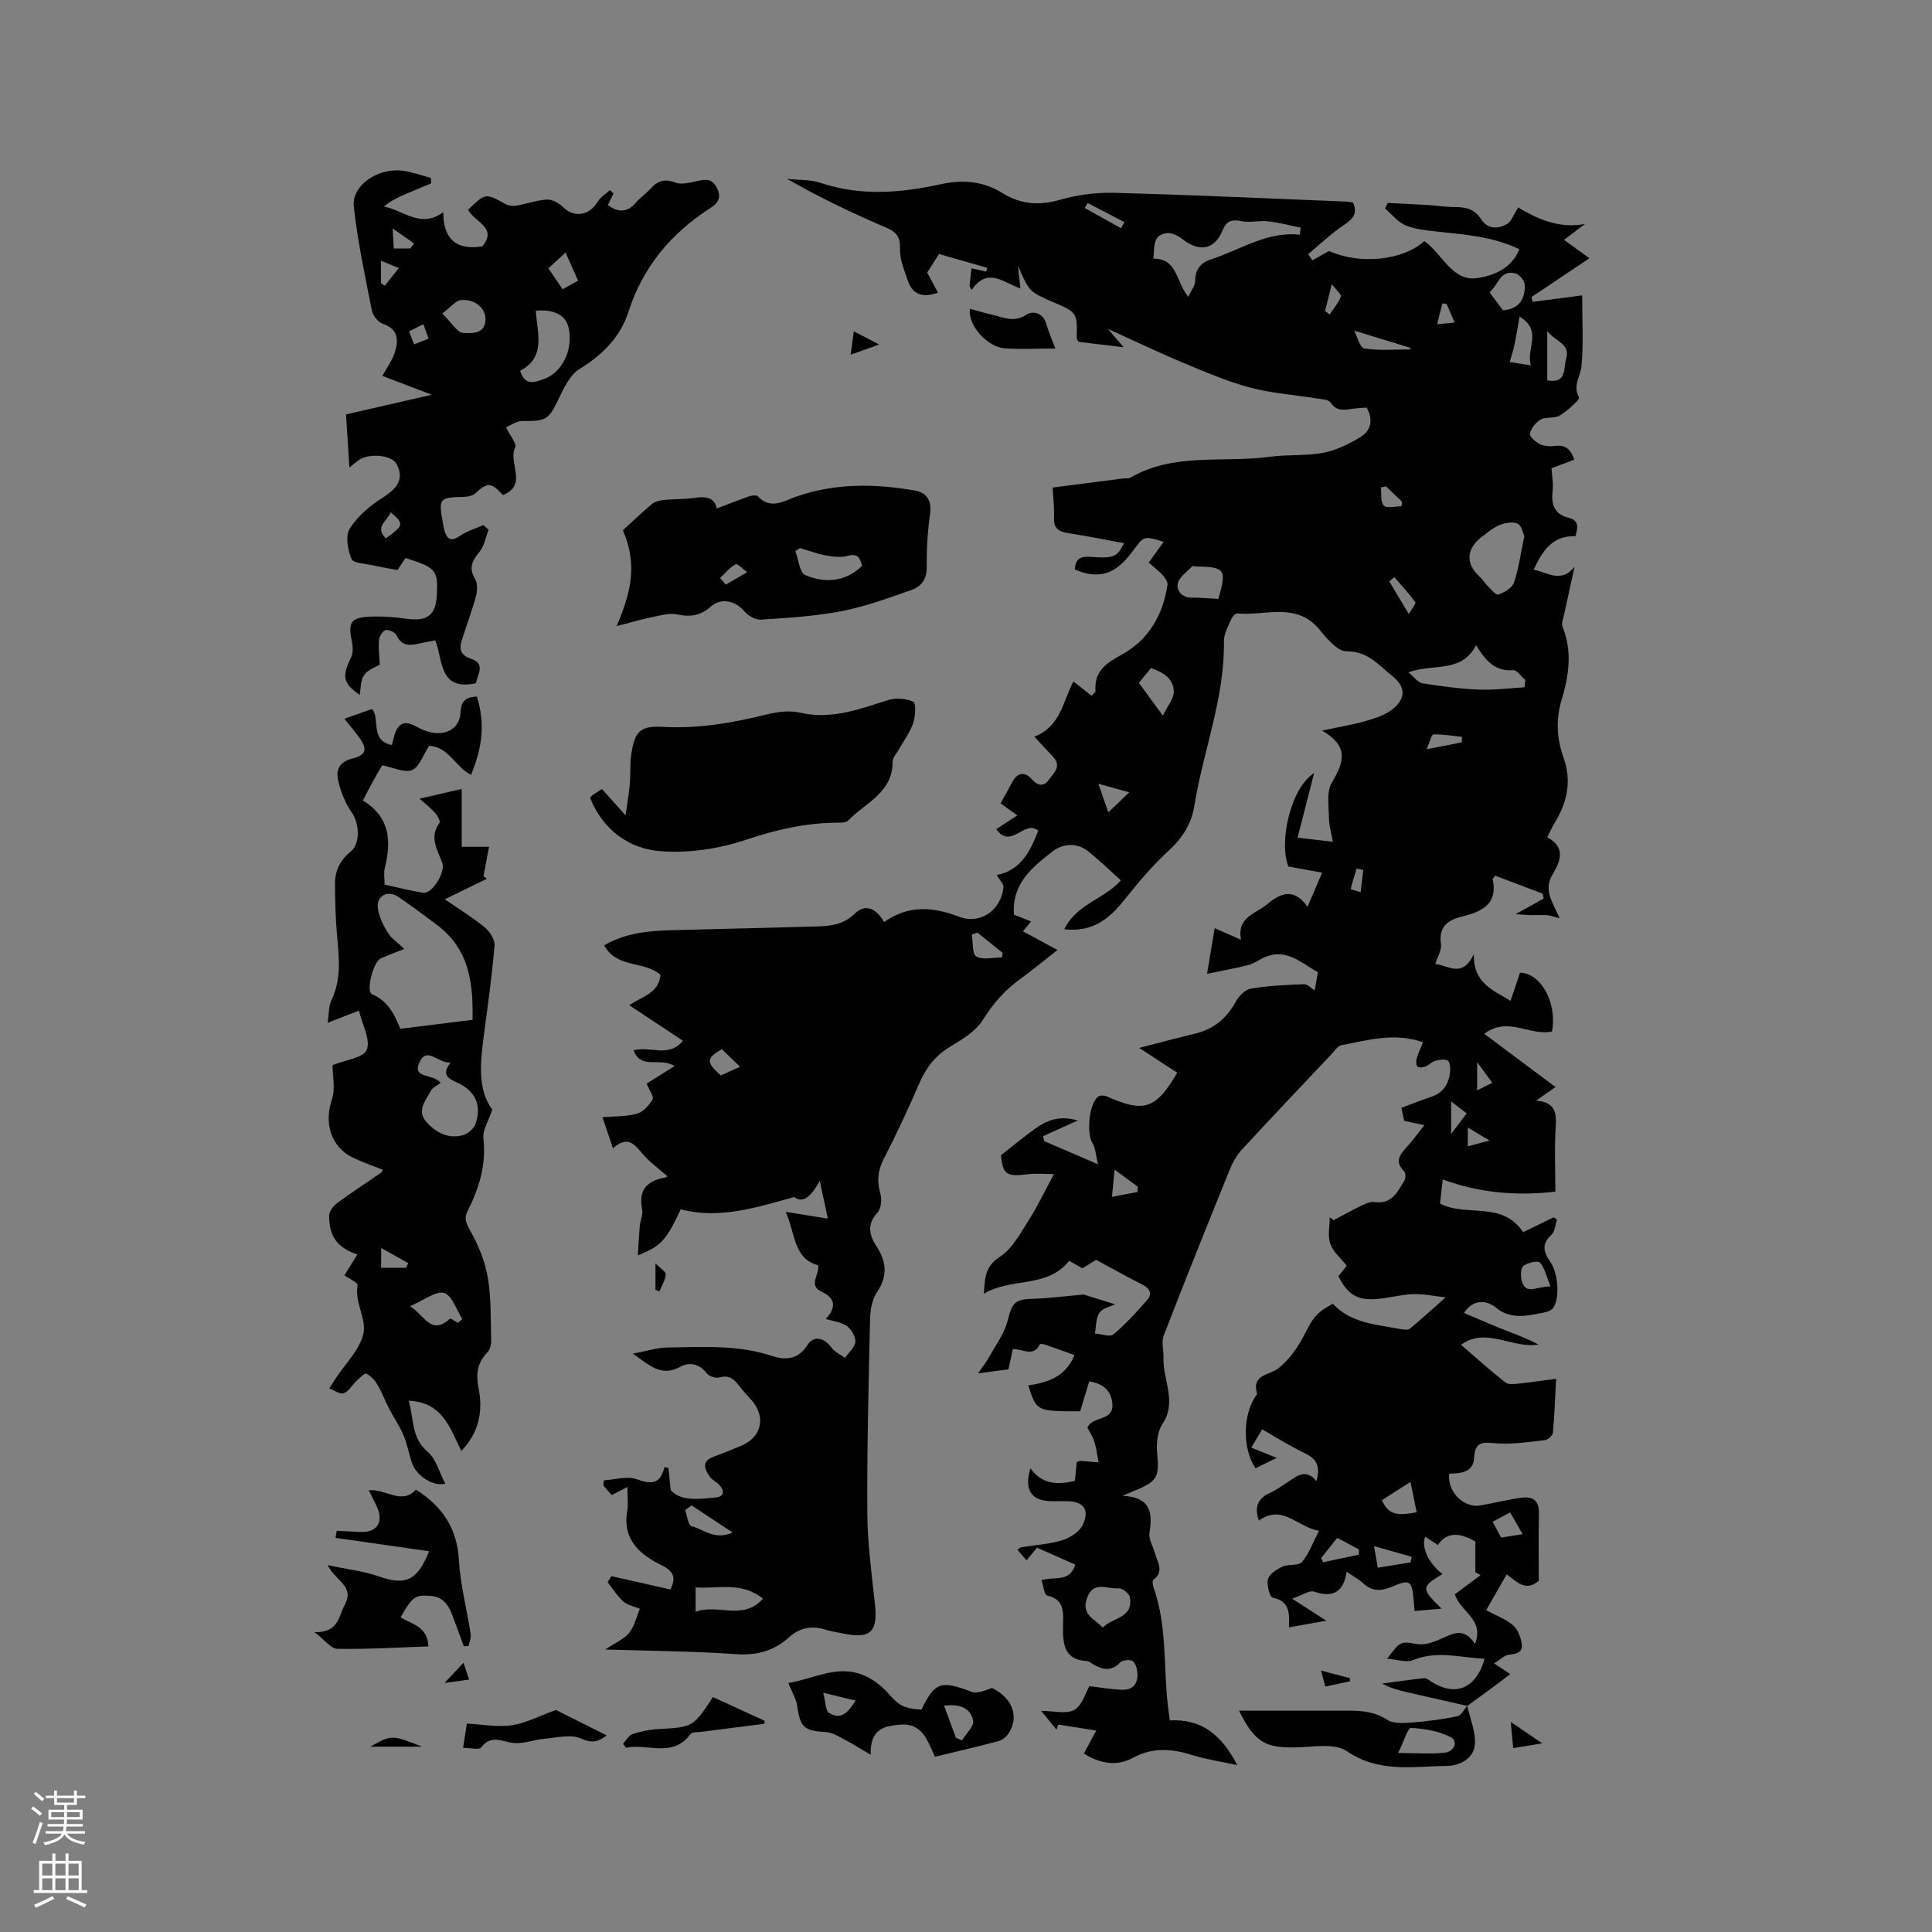 <svg enable-background="new 0 0 400 400" viewBox="0 0 400 400" xmlns="http://www.w3.org/2000/svg"><rect x="0" y="0" width="400" height="400" fill="#808080" stroke="none"/><g fill="#010000"><path d="m303.77 353.19c-4.07-.93-8.14-1.84-12.21-2.78-1.82-.42-3.64-.88-5.4-1.85 2.88-.38 5.75-.8 8.64-1.11.43-.05.96.32 1.37.6 5.04 3.33 9.41 1.68 11.21-4.63-5.02-.22-9.86-1.76-14.87.3-1.34.55-3.2-.14-5.31-.3 2.81-3.79 2.78-3.58 6.33-3.02 1.5.23 3.27-.41 4.73-1.06 2.47-1.1 4.8-2.54 7.13 1.02 1.98-5.2-3-6.52-4.17-10.29 1.59-1.18 3.46-2.56 5.33-3.95-.36-.2-.72-.39-1.09-.59 0-2.05 0-4.11 0-6.37-3.35-2.01-6.06-1.89-7.76.72-.87-.57-1.74-1.14-2.61-1.71-.95 2 .75 5.67 3.58 7.71-4.47 2.69-4.48 3-.21 7.17-1.92.17-3.65.32-5.59.49-.07-.89-.12-1.6-.19-2.32-.36-4.04-.77-4.29-4.55-2.68-2.11.9-4.03.99-5.86-.71-.92-.85-2.06-1.46-3.47-2.43-.63 4.28-2.85 5.44-6.73 4.13-.99-.33-2.44.73-4.55 1.46 2.66 1.71 4.56 2.93 7.08 4.56-2.9.52-5.18.92-7.75 1.38.12-2.8.25-5.43-3.36-6.16-.61-.12-1.29-2.69-.96-3.84.31-1.08 1.81-2.03 3-2.58 1.25-.57 3.3-.11 4.02-.95 1.45-1.7 2.24-3.97 3.54-6.47-4.54-.76-7.59-5.63-12.46-2.1-.94-2.79-.27-4.6 2.31-5.75 1.25-.55 2.37-1.4 3.53-2.14 1.96-1.25 3.84-3.06 6.08-.29.88-2.99.06-4.61-2.38-5.77-2.95-1.4-5.72-3.17-8.86-4.95-.77 1.3-1.44 2.44-2.24 3.79 1.71.69 3.23 1.3 5.26 2.12-1.71.84-3.07 1.51-4.4 2.16-2.71-4.02-2.63-11.04.01-14.89.12-.17.35-.4.31-.54-1.15-4.09 2.53-3.76 4.46-5.3 2.2-1.77 4.01-4.3 5.31-6.85 1.76-3.45 2.36-4.58 5.93-6.49 3.78 4.08 9.11 4.3 14.15 5.26.6.11 1.45.2 1.84-.13 2.29-1.89 4.49-3.91 7.37-6.46-2.54-.27-4.7-.75-6.84-.66-2.63.11-5.23.89-7.86 1.03-3.78.21-5.65-1.1-7.51-4.75.63-.79 1.28-1.61 1.73-2.18-1.22-1.54-2.82-2.84-3.4-4.5s-.13-3.67-.13-5.53c.27.21.54.41.8.62 1.92-1.01 3.82-2.08 5.78-3.02.84-.4 1.85-.88 2.7-.75 3.59.55 4.77-2.11 6.18-4.43.29-.48.29-1.6-.05-1.94-2.08-2.05-.83-3.5.62-5.09 1.13-1.23 2.11-2.61 3.56-4.44-1.6-.35-2.77-.6-4.16-.91-.15-.65-.35-1.56-.6-2.68 2.16-.8 4.19-1.62 6.26-2.31 2.57-.87 3.62-2.81 3.85-5.3.07-.75-.1-2.02-.54-2.21-.73-.33-1.8-.12-2.65.12-.68.19-1.22.87-1.89 1.13-.51.2-1.32.3-1.66.03-.31-.25-.36-1.11-.22-1.61.32-1.1.83-2.15 1.34-3.42-5.82-2.08-11.37-.47-16.9.6-.79.15-1.43 1.2-2.08 1.89-6.19 6.55-12.4 13.09-18.51 19.71-1.04 1.13-1.88 2.56-2.46 4-4.65 11.48-9.28 22.97-13.74 34.52-.52 1.35.02 3.1-.04 4.66-.16 4.53 2.87 9.02-.23 13.67-1.06 1.59-1.27 4.09-1.08 6.09.45 4.78.05 5.77-4.53 7.63-.57.23-1.14.48-2.64 1.12 6.03.31 6.19 3.62 5.58 7.68-.2 1.32.75 2.81 1.14 4.24.5 1.83 1.96 3.71-.31 5.44-.25.19-.19 1.05-.03 1.5 2.94 8.15 2.03 16.76 3.07 25.14.09.72.19 1.44.34 2.5 6.5-.35 10.72 2.94 13.95 9.25-3.49-.75-6.38-1.17-9.13-2.03-4.27-1.33-8.26-1.76-12.46.53-3.25 1.77-6.73 1.28-10.14-.89.73-1.37 1.41-2.63 2.54-4.76-2.86-.45-5.36-.84-7.87-1.24-.12.35-.23.71-.35 1.06-.98-1.2-1.96-2.39-3.18-3.89 2.59 0 5.19.73 6.87-.21 1.63-.91 2.31-3.52 3.11-4.9 2.21.25 4.49.65 6.77.74 2.45.09 3.38-1.49 3.16-3.72-.08-.81-.45-1.94-1.05-2.26-.62-.33-2-.17-2.48.32-1.9 1.96-3.75 1.52-5.73.31-.36-.22-.73-.56-1.12-.58-4.86-.28-5.05-3.59-5-7.3.03-2.55.48-5.47-3.3-6.28-.56-.12-.76-1.98-1.16-3.16 2.57-.87 5.88.54 6.99-3.25-2.62-1.16-5.2-2.3-7.92-3.5-.69.84-1.34 1.63-2.17 2.63-.67-.78-1.24-1.45-1.92-2.24.43-.24.66-.45.91-.49 2.82-.46 5.74-.61 8.44-1.45 1.62-.5 3.54-1.76 4.22-3.2 1.51-3.16.11-4.87-3.37-4.88-1.06 0-2.12.01-3.18 0-4.13-.07-5.65-2.34-4.29-6.79 2.38 3.3 5.56 3.47 9.2 2.58.14-1.31.27-2.63.4-3.88.34-.11.53-.25.72-.24 1.27.08 2.53.2 3.79.3-.28-1.45-.45-2.93-.89-4.33-.34-1.08-1.01-2.05-1.43-2.87 1.14-2.5 5.44-1.25 5.18-4.88-.2-2.83-1.99-4.26-4.8-4.69-.64 2.11-1.27 4.2-1.88 6.2-9.04-.01-9.04-.01-10.72-5.37 4.01-.59 7.7-1.76 9.56-6.27-1.97-.71-3.98-1.45-6-2.14-.38-.13-1.11-.24-1.17-.12-1.34 2.82-3.63.9-5.6 1.02-.31 1.4-.59 2.71-.92 4.19-1.82.24-3.58.47-6.27.82 1.05-1.54 1.76-2.43 2.3-3.41 1.34-2.44 3.11-4.79 3.79-7.41 1.02-3.92 1.4-4.51 5.58-4.63 3.08-.09 6.15-.51 10.2-.86 1.4.44 3.94 1.23 6.47 2.02-.98.49-2.6.8-3.24 1.77-.75 1.12-.65 2.82-.92 4.27 1.3.1 3.11.8 3.82.2 2.54-2.13 4.81-4.62 7-7.14 1.16-1.34.5-2.43-1.06-3.21-3.21-1.63-6.35-3.39-9.51-5.1-.97.6-1.86 1.16-2.84 1.76-.9-.51-1.81-1.03-2.73-1.55-4.58 5.75-11.96 3.39-17.66 6.8.17-3.34.28-5.69 3.33-7.66 2.55-1.65 4.22-4.84 5.95-7.55 1.85-2.89 3.32-6.03 5.22-9.54-1.69 0-3.69-.21-5.63.04-4.19.56-5.04-.08-5.32-3.97 2.49-1.95 4.64-3.73 6.89-5.36 2.41-1.74 5-2.97 8.98-1.81-2.93 1.32-5.04 2.28-7.16 3.23.07.34.13.69.2 1.03 3.35 1.44 6.71 2.89 11.16 4.8-.49-2-.51-3.35-1.13-4.33-1.31-2.06-.73-8.38 1.22-9.71.4-.27 1.23-.23 1.73-.01 7.71 3.44 10.18 2.65 14.58-4.91-2.44-1.59-4.89-3.18-7.87-5.13 4.23-1.09 7.84-2.06 11.49-2.94 3.84-.92 6.58-3.09 8.47-6.59.64-1.18 1.97-2.55 3.16-2.75 3.62-.61 7.33-.76 11.02-.91.68-.03 1.4.79 2.2 1.28.21-1.19.42-2.41.66-3.77-3.48-1.9-6.5-5.03-10.99-3.11-1.14.48-2.17 1.3-3.34 1.61-2.67.69-5.39 1.16-8.62 1.84.62-3.7 1.08-6.48 1.58-9.45 1.83.81 3.44 1.52 5.44 2.4-.89-4.71 3.02-5.35 5.38-7.33 2.88-2.42 5.61-3.45 8.4.51 1.06-2.48 1.89-4.41 3.03-7.08-2.42-.43-4.53-.81-7-1.26-2.03-5.28.58-16.4 5.33-19.34-1.18 4.61-2.26 8.86-3.42 13.37 2.28.26 4.36.5 7.3.84-.33-1.89-.78-3.36-.8-4.84-.02-2.46-.56-5.38.54-7.29 2.32-4.03 3.97-7.44-1.97-10.89 3.79-.81 6.55-1.25 9.21-2.03 1.89-.55 3.9-1.22 5.41-2.42 2.8-2.22 2.67-4.67-.1-6.87-2.81-2.23-5.03-5.14-9.44-5.09-1.84.02-4.03-2.56-5.52-4.39-4.83-5.96-11.34-2.9-17.16-3.45-.38-.04-1.02.72-1.24 1.24-.6 1.46-1.5 2.99-1.48 4.48.19 11.75-4.27 22.63-6.1 33.99-.64 4.01-2.58 6.87-5.52 9.57-3.24 2.98-6.11 6.41-8.86 9.86-3.12 3.91-6.51 6.93-12.57 6.24 2.54-5.26 8.29-6.22 11.71-10.12-2.24-2.01-4.42-4.16-6.81-6.05-2.41-1.91-5.33-1.51-7.42.12-4.13 3.23-8.39 6.65-7.9 13.03 1.05.42 2.2.87 3.54 1.4-.58.71-1.07 1.31-1.68 2.06 2.28 1.23 4.38 2.36 7.15 3.85-2.88 2.26-5.27 4.24-7.78 6.07-3.12 2.27-5.54 4.99-7.61 8.33-1.45 2.35-4.22 4.07-6.71 5.55-3.07 1.83-5.04 4.28-6.44 7.51-2.32 5.34-4.76 10.64-7.44 15.8-1.28 2.46-1.4 4.64-.68 7.23.33 1.19.14 3.1-.63 3.92-2.24 2.39-1.65 4.69-.22 6.88 2.15 3.28 2.4 6.23.1 9.63-1.04 1.54-1.36 3.79-1.4 5.73-.3 13.34-.64 26.68-.56 40.02.04 6.23.89 12.46 1.57 18.67.65 5.89-.88 7.39-6.72 6.15-1.14-.24-2.31-.39-3.41-.74-2.86-.92-5.39-.49-7.65 1.55-3.13 2.84-6.69 3.8-11.02 3.49-8.73-.62-17.51-.66-27.04-.96 2.12-1.41 3.9-2.13 4.95-3.43 1.11-1.37 1.52-3.3 2.24-4.99-1.16-.49-2.53-.73-3.43-1.52-1.27-1.12-2.19-2.64-3.26-3.98.26-.42.52-.85.78-1.27 3.99.9 7.99 1.81 12.25 2.77.78-1.83 1.3-3.49-1.78-4.99-4.49-2.19-8.23-5.28-7.19-11.27.25-1.42.04-2.91.04-4.96-1.33.68-2.19 1.12-3.26 1.67-.55-.64-1.14-1.31-1.73-1.99.05-.36.09-.71.14-1.07 2.28-.13 4.79-.93 6.77-.22 3 1.07 4.88 1.1 5.75-2.51.27.06.54.12.82.18.13 1.22.25 2.43.48 4.59 2.03 2.31 5.72 1.88 9.28 1.52 1.83-.19 1.92-1.43.72-2.67-.58-.6-1.46-.96-1.92-1.63-1.12-1.62-1.76-3.25.89-4.18 1.8-.63 3.54-1.42 5.32-2.1 4.46-1.71 5.57-5.97 2.47-9.53-.9-1.04-1.87-2.04-2.69-3.13-1.04-1.38-2.1-2.17-4.02-1.61-.76.22-2.19-.28-2.68-.94-1.53-2.04-3.68-2.22-5.39-1.28-3.91 2.16-6.28-.22-9.8-2.71 2.88-.54 4.97-1.24 7.06-1.27 7.3-.11 14.62-.61 21.79 1.76 2.45.81 5.3.88 7.22-2.21 1.34-2.16 3.52-1.61 5.08.52.65.89 1.82 1.39 2.75 2.07.76-1.1 2.04-2.15 2.14-3.3.09-1.06-.81-2.59-1.75-3.28-1.13-.82-2.75-.97-4.36-1.48 2.11-2.28 2.09-4.23-.77-5.57-3.02-1.41-.5-3.47-.83-5.54-5.15-1.4-4.68-6.58-6.71-11.06 3.16.51 5.83.94 8.72 1.4-.46-2.15-.99-4.65-1.66-7.82-1.67 2.97-3.31 4.83-5.29 3.35-8.21 2.28-15.49 4.59-23.5 2.56-3.12 6.53-3.99 7.52-8.88 9.53.14-2.22.23-4.17.4-6.11.11-1.15.7-2.37.49-3.43-.8-3.93.91-5.86 4.6-6.55.39-.07.74-.37.63-.31-1.5-1.3-3.22-2.56-4.65-4.08-1.83-1.93-3.17-4.79-6.62-1.69-.82-2.42-1.45-4.27-2.18-6.44 2.57-.22 4.96-.11 7.14-.72 1.29-.37 2.5-1.73 3.24-2.96.32-.53-.65-1.84-1.23-3.28 1.55-.97 3.43-2.16 5.79-3.64-3.14-1.92-6.92.87-8.5-3.26 3.52-.95 7.22 1.65 10.24-1.97-3.69-2.44-7.34-4.85-11.12-7.35 2.59-1.82 6.09-2.42 6.46-6.3-3.32-2.96-9.01-1.27-11.67-6.11 4.21-2.46 8.86-2.98 13.59-3.12 10.15-.29 20.31-.49 30.46-.79 2.85-.08 5.52-.37 7.85-2.66 2.2-2.16 4.47-1.04 6.06 1.76 5.09-3.61 10.11-3.16 15.53-1.11 4.44 1.68 8.66-1.37 9.18-6.03.09-.79-.89-1.7-1.4-2.61 5.05-.98 6.96-4.94 8.6-9.16-2.78-2.43-5.67 4-8.68-.34 1.49-.97 2.77-1.81 4.36-2.84-1.33-.96-2.48-1.78-3.47-2.5.83-1.5 1.67-2.95 2.44-4.43 1.11-2.16 2.77-2.03 4.04-.55 1.28 1.49 2.6 1.41 3.4.24.93-1.35 2.95-2.86.96-4.93-1.23-1.29-2.43-2.61-3.84-4.13 5.52-2.13 5.95-7.52 8.09-11.43 1.23.97 2.51 1.98 3.77 2.98.55-.66.81-.83.8-.98-.32-4.13 2.13-5.74 5.5-7.6 5.41-2.97 8.47-8.15 9.39-14.36.1-.64-.51-1.52-1.02-2.09-.83-.92-1.86-1.68-2.86-2.56 1.1-1.53 2.08-2.89 3.09-4.29-4.06-1.28-4.06-1.28-6.36 1.86-3.58 4.89-7.01 6.01-12.03 3.85.12-2.04.98-2.77 3.21-2.61 4.96.37 5.55 0 6.98-2.83-3.89-.71-7.7-1.5-11.55-2.08-1.97-.3-3.05-.98-2.95-3.19.09-1.98-.16-3.98-.28-6.25 4.93-.63 9.74-1.25 14.55-1.87.53-.07 1.15.05 1.57-.19 9.05-5.25 19.23-3 28.86-4.31 3.67-.5 7.47-.14 11.08-.83 2.69-.52 5.34-1.83 7.71-3.28 2.09-1.28 2.68-3.48 1.24-6.07-.82.06-1.75.09-2.67.21-1.77.23-3.46.73-4.8-1.26-.44-.66-1.93-.69-2.96-.86-4.6-.75-9.31-1.06-13.79-2.26-4.76-1.28-9.34-3.26-13.9-5.17-4.95-2.07-9.79-4.39-15.47-6.97 1.34 1.56 2.08 2.42 3.28 3.81-3.54-.42-6.5-.77-9.33-1.11-.22-.41-.4-.59-.39-.77.15-5.19.05-5.35-4.62-7.35-5.21-2.23-5.21-2.23-7.53-7.65.19 1.87.32 3.12.49 4.71-3.55-1.23-6.77-4.51-10.09.31-.15-.26-.3-.52-.45-.79.13-1.17.27-2.33.42-3.68 1.14.25 2.08.46 3.03.67.09-.26.17-.51.26-.77-3.36-.96-6.73-1.93-10.01-2.87-.74 1.15-1.56 2.42-2.46 3.83.68 1.27 1.42 2.65 2.24 4.18-3.08 1.1-5.28.5-6.3-2.64-.68-2.09-1.63-4.26-1.56-6.37.08-2.44-.63-3.5-2.83-4.45-6.97-2.98-13.82-6.24-20.56-10.11 2.33.26 4.8.11 6.97.84 8.28 2.78 16.55 2.08 24.8.28 4.61-1.01 8.83-.66 12.82 1.82 3.74 2.32 7.52 2.65 11.83 1.42 3.6-1.03 7.5-1.57 11.24-1.47 16.1.43 32.18 1.18 48.27 1.82.41.02.82.12 1.24.18 1.02 2.27.02 3.38-1.82 4.62-2.66 1.78-5 4.03-7.47 6.08.3.43.59.85.89 1.28 1.11-.62 2.22-1.25 3.45-1.94 6.3 2.87 15.27 2.01 19.71-2.04 3.73 2.56 5.75 8.41 10.94 7.66 3-.44 7.08-1.76 8.74-5.97-5.37-2.62-11.03-3.01-16.66-3.63-2.3-.25-4.71-.44-6.81-1.29-1.64-.66-2.89-2.3-4.32-3.5.18-.39.37-.79.55-1.18 2.77.15 5.55.27 8.32.44 1.9.12 3.8.44 5.7.42 2.26-.01 4.02.49 5.35 2.57 1.32 2.06 3.49 1.99 5.36.92.88-.51 1.29-1.85 2.28-3.41 3.7 2.23 8.3 4.47 13.82 3.42-1.37 1.04-2.74 2.08-4.34 3.29 2.22 1.6 3.64 2.63 5.27 3.81-4.13 2.76-8.06 5.4-12 8.03.07.33.15.67.22 1 3.3-.43 6.59-.86 10.27-1.35 0 5.2.3 9.97-.14 14.68-.2 2.12-1.87 3.95-.52 6.44.24.44-2.36 2.76-3.94 3.74-1.08.67-2.83.23-3.98.85-1.02.55-1.94 1.79-2.25 2.91-.14.52 1.14 1.72 2.01 2.15.88.44 2.08.55 3.09.41 2.19-.3 3.37.61 4.08 2.84-1.74.66-3.39 1.28-4.7 1.77.1 1.67.41 3.16.24 4.58-.33 2.77.24 4.91 3.21 5.65 2.29.57 2.04 1.98 1.51 3.84-4.76-.15-6.84 3.03-8.66 6.94 2.88.53 5.66 2.91 8.48-.61-.71 3.24-1.44 6.48-2.13 9.72-.19.9-.65 1.97-.36 2.71 2.09 5.15 1.28 10.23-.23 15.27-1.21 4.04-.93 8.01.44 11.84 1.76 4.93.7 9.31-1.88 13.56-.49.81-.88 1.68-1.51 2.91 3.88 2.02 2.78 4.95 1.09 7.74-1.94 3.2.09 5.8 1.49 9.04-1.26-.33-1.9-.61-2.56-.65-1.06-.08-2.14.01-3.21-.01-.87-.02-1.73-.1-3.36-.2 2.56-1.42 4.2-2.33 5.84-3.24-.08-.34-.16-.68-.24-1.02-3.3-1.25-6.59-2.49-9.82-3.71-.3.41-.55.61-.52.74 1.1 5.04-2.12 6.67-6.08 7.64-3.09.75-5.17 2.04-4.62 5.81.18 1.2-.71 2.55-1.18 4.08 2.74.34 5.58 3 7.99-2.03-.17 5.94 3.83 7.39 7.6 9.67.71-2.11 1.33-3.95 1.95-5.82 4.31.09 7.74 6.18 6.62 12.17-4.52 1-9.21-3.24-14.01.49 4.86 3.63 9.73 7.27 14.74 11.01-1.32.92-2.41 1.69-4.01 2.81 4.05.33 4.23 2.59 4.05 5.51-.28 4.41-.07 8.86-.07 13.34-8.33.92-15.7.24-23.32-2.52-.22 1.97-.39 3.49-.56 4.98 5.42 2.87 12.87-.65 17.21 5.93 2.08-1.01 4.2-2.04 6.33-3.08.23.16.46.33.68.49-.37 1.08-.44 2.51-1.18 3.17-2.14 1.91-1.53 3.69-.21 5.56 1.61 2.28 2.06 7.53.57 9.57-.41.57-1.4.85-2.17.99-1.77.32-3.59.74-5.35.62-1.38-.09-2.98-.61-4.01-1.49-2.29-1.94-5-1.96-6.92.89 2.67 1.13 5.22 2.25 7.8 3.28 2.57 1.02 5.17 1.95 7.63 3.26-5.49.9-10.84-3.73-16.04.05 3.12 2.68 6.09 5.35 9.22 7.82.6.47 1.82.31 2.73.22 2.42-.25 4.82-.61 7.74-1-.2 3.85-.32 7.52-.66 11.17-.05.58-1.01 1.46-1.63 1.53-3.31.38-6.66.9-9.95.67-2.62-.18-4.55-.65-4.73 2.96-.16 3.12-2.82 3.24-5.16 3.33-.45 3.67 3.02 7.17 6.41 6.57 2.91-.51 5.79-1.23 8.72-1.62 2.31-.31 3.52.77 3.45 3.31-.12 4.66-.03 9.32-.03 13.91-2.74 2.32-4.52.2-6.65-1.34-1.4 2.45-2.74 4.8-4.24 7.42 1.98 1.07 4.02 1.82 5.57 3.14.99.85 1.59 2.49 1.79 3.86.26 1.8-1.17 2.05-2.7 2.23-.92.11-1.74 1-3.02 1.79 1.64 1.08 2.65 1.76 3.34 2.21-2.94 2.29-5.93 4.44-8.91 6.59zm-34.67-304.6c.07-.49.14-.97.2-1.46-2.24-.45-4.45-1.05-6.71-1.3-1.87-.21-3.85.32-5.66-.05-2.04-.41-3 0-3.83 1.96-1.67 3.98-4.76 4.5-8.23 1.81-.9-.7-2.2-1.39-3.24-1.28-3.16.33-2.51 2.97-2.86 5.28 5.05-.06 4.66 4.8 7.26 7.92.63-1.41 1.42-2.36 1.42-3.3 0-2.41 1.12-3.77 3.27-4.47 6.05-1.94 11.54-5.84 18.38-5.11zm46.5 62.42c-.27-.56-.54-2.16-1.38-2.58-.98-.48-2.58-.19-3.71.26-1.34.53-2.51 1.55-3.69 2.44-3.32 2.51-3.43 5.67-.36 8.38.54.48.9 1.17 1.43 1.68.74.72 1.81 2.08 2.29 1.91 1.26-.44 2.89-1.36 3.27-2.47.98-2.87 1.37-5.94 2.15-9.62zm.04 31.29c.06-.5.11-1 .17-1.5-.84-.72-1.74-2.11-2.52-2.04-3.77.31-5.73-2.02-7.68-5.19-3.05 5.89-8.76 3.72-14.02 5.63 1.18.96 1.96 2.12 2.89 2.27 3.86.62 7.75 1.13 11.65 1.3 3.15.13 6.34-.29 9.51-.47zm-87.32 194.68c2.02-2.13 6.34-1.92 5.62-6.27-.13-.77-1.59-1.94-2.32-1.86-2.29.25-5.34-1.78-6.62 2.16-1.1 3.33 1.56 4.12 3.32 5.97zm-84.3-3.28c4.58-1.74 9.81 1.96 13.95-2.72-4.45-3.6-9.32-1.98-13.95-2.33zm108.21-209.69c1.81-6.08 1.38-6.65-4.48-6.71-.32 0-.79-.19-.92-.05-1.08 1.14-2.71 2.22-2.98 3.55-.29 1.47.82 2.97 2.92 2.94 1.78-.03 3.56.16 5.46.27zm58.93-59.77c3.56-.28 4.58-2.49 4.53-5.22-.01-.84-1.05-2.16-1.86-2.39-3.28-.95-3.58 2.43-5.44 3.87.99 1.32 1.85 2.5 2.77 3.74zm-75.37 77.14c1.56 2.13 2.98 4.07 4.97 6.78.98-2.04 2.29-3.52 2.26-4.98-.05-2.73-2.24-4.02-4.73-4.86-.82.99-1.54 1.88-2.5 3.06zm84.55-62.63c4.13.74 3.32-2.51 3.9-4.42.97-3.22-2.23-3.57-3.9-5.78zm-5.74-13.2c-.42 2.38-.7 4.22-1.09 6.04-.24 1.14-.63 2.24-.95 3.36 1.26.2 2.52.4 4.4.7-1.1-3.52 2.54-7.14-2.36-10.1zm-22.58 241.27c-2.28 1.46-4.11 2.63-5.9 3.77 1.23 2.84 2.86 3.37 7.19 2.5-.39-1.94-.79-3.88-1.29-6.27zm28.99-40.48c-.84-2.07-1.17-3.81-2.18-4.93-.43-.48-2.6.01-3.43.7-.6.5-.62 2.18-.32 3.16.91 2.93 3.07 1.03 5.93 1.07zm-177.83 45.33c-.44.33-.88.66-1.32.99.42 1.15.63 3.16 1.29 3.31 2.46.58 4.67 3.01 8.55 1.33-3.31-2.18-5.92-3.9-8.52-5.63zm137.18-243.22c.64 1.2 1.2 3.56 2.11 3.7 3.12.48 6.36.19 9.56.19-.03-.11-.05-.23-.08-.34-3.73-1.15-7.46-2.29-11.59-3.55zm-77.99 124.64c-.39.13-.78.27-1.16.4.27 1.58.05 4.04.93 4.54 1.37.77 3.49.2 5.3.2.05-.32.1-.63.15-.95-1.74-1.39-3.48-2.79-5.22-4.19zm78.98 128.79c-.01-.36-.01-.72-.02-1.09-1.43-.77-2.85-1.53-4.46-2.4-1.2 1.5-2.27 2.86-3.35 4.21.14.28.28.56.42.84 2.47-.52 4.94-1.04 7.41-1.56zm10.69 1.6c.08-.39.16-.77.24-1.16-2.49-.71-4.97-1.41-7.81-2.22.3 1.73.52 3.02.78 4.48 2.48-.4 4.64-.75 6.79-1.1zm-142.58-106.24c-3.26 1.79-3.28 2.74-.23 5.42 1.16-.52 2.36-1.06 4-1.8-1.46-1.41-2.64-2.53-3.77-3.62zm165.78 100.4c-.9-1.57-1.66-2.91-2.58-4.51-1.24.66-2.33 1.24-3.64 1.94.66 1.22 1.24 2.28 1.78 3.27 1.56-.24 2.8-.44 4.44-.7zm-84.48-75.48c-.21 2.17-.34 3.56-.54 5.64 2.12-.41 3.72-.72 5.32-1.02 0-.37 0-.74 0-1.11-1.39-1.03-2.79-2.05-4.78-3.51zm3.04-78.12c-2.57-.72-4.18-1.16-6.41-1.78.82 2.34 1.38 3.93 2.08 5.93 1.44-1.38 2.48-2.37 4.33-4.15zm61.57-8.92c3.08-.6 5.17-1 7.27-1.41.02-.38.04-.77.06-1.15-1.98-.21-3.96-.56-5.93-.5-.4.02-.75 1.58-1.4 3.06zm-6.68-35.63c-.35.29-.71.59-1.06.88 1.23 2.05 2.45 4.09 4.05 6.76.68-1.18 1.55-2.2 1.36-2.45-1.33-1.81-2.87-3.48-4.35-5.19zm-1.73-18.79c-.36.06-.71.13-1.07.19.16 1.31-.11 3.03.62 3.79.6.63 2.39.13 3.65.13.04-.32.08-.63.12-.95-1.1-1.06-2.21-2.11-3.32-3.16zm-61.77-58.67c-.2.34-.4.68-.61 1.03 2.51 1.4 5.01 2.8 7.52 4.19.23-.42.46-.85.69-1.27-2.53-1.31-5.06-2.63-7.6-3.95zm75.26 192.74c1.39-1.85 2.24-2.97 3.21-4.26-1.08-.83-1.99-1.53-3.21-2.46zm-26.1-170.39c.31.25.62.5.93.74.81-1.22 1.82-2.37 2.33-3.71.17-.44-.95-1.37-1.88-2.6-.59 2.38-.98 3.97-1.38 5.57zm26.81 2.4c-.71-1.66-1.18-2.75-1.65-3.85-.3-.04-.59-.07-.89-.11-.36 1.44-.72 2.88-1.08 4.32 1.11-.11 2.21-.22 3.62-.36zm-18.91 113.36c-.45-.11-.91-.21-1.36-.32-.44 1.41-.91 2.81-1.23 4.24-.01.06 1.33.43 2.05.66.18-1.52.36-3.05.54-4.58zm26.71 44.04c-1.04-1.42-1.88-2.57-3.13-4.27v5.84c1.18-.59 2.04-1.02 3.13-1.57zm-.57 11.96c-1.93-1.15-3.13-1.87-4.5-2.7v3.9c1.45-.38 2.61-.69 4.5-1.2z"/><path d="m74.47 143.87c-3.44-2.42-3.72-3.79-1.8-7.73.49-1 .39-2.45.14-3.61-.74-3.47-.18-4.61 3.33-4.83 2.62-.16 5.29.02 7.89.39 4.45.63 6.21-.64 6.42-5.04.24-5.01-.2-5.52-6.48-7.53-.6.9-1.23 1.84-1.67 2.5-1.83-.35-3.48-.61-5.11-.98-1.55-.35-4.06-.42-4.42-1.31-.77-1.9-1.3-4.8-.35-6.3 1.62-2.57 4.21-4.75 6.82-6.4 3.27-2.06 4.43-4.09 2.84-7.01-.98-1.79-5.56-2.27-7.76-.79-.43.29-.81.63-1.98 1.57-.26-4.04-.47-7.4-.7-11 5.81-1.33 11.34-2.6 17.75-4.07-4.03-1.54-7.21-2.76-10.22-3.91.93-1.72 2.07-3.24 2.6-4.94.76-2.45.69-4.74-2.48-5.83-.99-.34-2.09-1.69-2.3-2.75-1.41-7.14-2.94-14.29-3.74-21.51-.48-4.37 4.91-8.07 10.06-7.45 1.99.24 3.93.98 5.89 1.49.02.38.04.76.07 1.13-1.67.7-3.35 1.39-5.01 2.1-1.64.7-3.28 1.42-4.78 2.71 4.05.73 7.62 4.64 12.3 1.15-.02 5.07 2.25 8.02 8.06 7.1 3.33-3.89-1.73-5.1-2.92-7.6 3.61-3.49 3.59-3.46 7.8-1.14.62.34 1.52.41 2.24.29 2.12-.37 4.2-1.15 6.32-1.25 1.09-.05 2.47.75 3.31 1.57 2.27 2.23 5.39 1.78 7.08-1.04.6-.99 1.73-1.67 2.61-2.49.25.24.49.48.74.71-.4.8-.79 1.61-1.17 2.38 2.27 1.68 4.14 1.49 5.88-.58.81-.97 1.93-1.67 2.77-2.62 1.47-1.66 2.93-2.39 5.26-1.46 1.21.48 2.89.07 4.29-.24 1.74-.39 3.24-.78 4.32 1.24 1.02 1.91.47 3.15-1.2 4.22-8.18 5.23-14.04 12.17-17.08 21.61-1.65 5.14-5.38 8.89-10.14 11.8-1.94 1.19-3.16 3.85-4.24 6.07-2.16 4.44-2.52 4.72-7.57 4.67-1.16-.01-2.33.87-3.37 1.29.86 1.8 2.26 3.42 1.89 4.19-1.52 3.18 2.71 7.78-2.54 9.85-2.47-2.68-3.18-2.67-5.7-.35-.6.55-1.71.72-2.59.74-4.83.11-5.04.34-4.18 5.13.11.63.2 1.26.38 1.87.56 1.88 1.44 2.3 3.23 1.05 1.43-1 3.21-1.5 4.83-2.22.35.33.7.65 1.06.98-.59 1.53-.87 3.33-1.86 4.54-1.49 1.82-2.33 3.3-.94 5.61.55.91.5 2.45.2 3.56-.83 3.06-1.96 6.04-2.91 9.07-.57 1.82-.42 3.15 1.85 3.9 3.19 1.06 1.29 3.35 1.07 5.08-7.71 1.69-6.82-4.71-8.44-8.88-1.15.23-2.17.4-3.18.63-1.94.44-3.72.73-4.81-1.64-.29-.63-1.59-1.24-2.29-1.11-.58.11-1.29 1.27-1.37 2.03-.16 1.56.07 3.16.15 5.14-.6.37-2.33.93-3.22 2.13-.8 1.05-.68 2.81-.93 4.12zm36.46-79.55c.27 4.56 2.19 9.62-3.24 12.44.96 3.3 3.18 2.33 4.96 1.7 3.91-1.39 6.14-6.39 5.03-10.78-.63-2.46-2.95-3.67-6.75-3.36zm-19.37.58c1.94 1.9 3.12 4 4.36 4.03 1.49.04 4.33.37 4.59-2.5.22-2.48-2.06-4.55-5.06-4.3-1.09.08-2.07 1.41-3.89 2.77zm24.92-5.01c1.27-.71 2.17-1.21 3.21-1.78-.86-1.93-1.66-3.71-2.6-5.83-1.34 1.24-2.38 2.2-3.55 3.28 1.01 1.48 1.88 2.76 2.94 4.33zm-36.61 51.58c3.77-2.69 3.84-3.01 1.01-5.42-.67 1.8-3.39 3.03-1.01 5.42zm-1-52.85c.26.18.52.36.78.55.97-1.22 1.95-2.44 2.92-3.67-1.12-.46-2.24-.92-3.7-1.52zm8.78 8.5c-1.1.55-1.99 1-2.96 1.48.37.97.66 1.71 1.04 2.7 1.07-.42 1.99-.78 3.01-1.19-.36-.98-.64-1.75-1.09-2.99zm-2.71-15.67c.26-.34.53-.68.79-1.03-1.23-.87-2.47-1.75-4.44-3.14.13 2.15.18 3.14.24 4.17z"/><path d="m71.31 148.81c1.95-.69 3.7-1.31 5.71-2.02 1.76 1.82-.55 6.56 4.12 7.46.18-.7.32-1.3.48-1.89.69-2.43 1.98-3.36 4.46-1.98 1.18.65 2.52 1.21 3.84 1.36 3.08.36 5.34-1.37 5.44-4.35.09-2.46 1.35-3.08 3.38-3.18 1.65 5.36 1.26 10.18-1.22 16.22-3.21-1.6-4.66-5.87-8.68-6.01-1.27 1.94-2.01 4.38-3.52 5.01-1.52.64-3.8-.52-6.2-.98-.52.9-1.26 2.14-1.95 3.4-.71 1.29-1.37 2.6-2.04 3.88 5.66 3.46 5.92 8.45 4.53 14.02-.25.99-.03 2.09-.03 3.41 2.64.57 5.29 1.26 7.98 1.68 1.86.29 4.66-4.28 3.96-6.19-.99-2.68-2.77-5.3-.58-8.28.23-.31-.39-1.48-.87-2.03-.82-.95-1.84-1.72-3.24-2.99 3.26-.75 5.94-1.36 8.71-2v11.97h5.66c-.44 2.32-.8 4.2-1.15 6.09.24.17.48.34.71.52-2.64 1.29-5.28 2.58-8.72 4.26 3.4 2.35 6.03 3.93 8.35 5.88 1.02.86 2.06 2.55 1.95 3.77-.53 6.21-1.41 12.4-2.22 18.59-.72 5.51-1.37 11 1.75 15.31-.76 2.32-2.04 4.24-1.84 5.99.62 5.44-.89 10.27-3.25 14.96-.82 1.63-.3 2.63.57 4.19 1.66 2.95 3.02 6.26 3.59 9.58.72 4.25.58 8.65.7 13 .02.85-.21 1.97-.77 2.53-2.11 2.13-2.41 4.56-1.85 7.33.97 4.84.13 9.24-3.55 13.08-2.34-4.63-3.8-10.09-10.91-10.4 1.12 3.88.51 7.67 3.93 10.58 1.77 1.51 2.44 4.32 3.65 6.6-2.51.63-5.97-1.6-6.88-4.24-.65-1.9-.98-3.92-1.76-5.76-.85-1.99-2.09-3.81-3.09-5.73-.8-1.54-1.38-3.2-2.27-4.69-.56-.94-1.39-1.9-2.33-2.35-.38-.18-1.45.93-2.11 1.55-.89.82-1.56 2.14-2.58 2.49-.8.27-1.99-.62-3-.99.45-.7.9-1.41 1.36-2.11 2-3.08 5-5.94 5.72-9.3.64-3-1.87-6.42-1.22-9.99.09-.48-1.73-1.3-2.72-2.01.89-1.44 1.77-2.86 2.67-4.32-4.12-1.43-5.82-3.63-5.84-8.01-.01-.89.85-2.04 1.64-2.62 2.98-2.2 6.09-4.22 9.15-6.32.14-.09.17-.33.31-.6-2.05-.82-4.13-1.53-6.11-2.47-4.62-2.21-6.08-7.18-4.42-12.05.78-2.29.13-5.08.13-7.13 2.62-1.07 6.41-1.5 7.09-3.19.84-2.07-.92-5.19-1.62-8.1-2.55.99-4.28 1.66-6.47 2.51.28-1.83.18-3.42.78-4.67 2.12-4.37 1.56-8.86 1.16-13.42-.31-3.57-.41-7.17-.42-10.76 0-2.65 1.08-4.83 3.24-6.58 2.1-1.7 1.77-5.94.2-8.15-1.32-1.87-2.21-4.19-2.76-6.44-.54-2.19.07-3.95 2.88-4.67 3.03-.78 3.21-1.99 1.29-4.6-1-1.34-2.09-2.63-2.9-3.65zm26.52 62.33c.15-7.25-.52-14.47-7.24-19.55-2.7-2.04-5.41-4.07-8.22-5.96-2.08-1.4-4.45-.13-4.15 2.34.21 1.77 1.11 3.56 2.06 5.12.73 1.2 2.04 2.04 3.43 3.37-1.84.74-3.4 1.3-4.9 1.98-1.54.7-3.1 6.85-1.79 7.4 3.59 1.51 4.83 4.71 5.87 7.16 5.23-.64 9.93-1.23 14.94-1.86zm-6.6 13.05c-.73.57-1.64.95-2.01 1.63-1.07 1.97-2.97 4.09-1.04 6.35 1.91 2.22 4.51 3.68 7.58 2.88 1.05-.27 2.33-1.35 2.68-2.35 1.38-3.85-.04-6.91-3.92-8.63-1.88-.84-3.1-1.65-1.22-4.1-2.58.28-4.87-3.43-6.44-.07-1.64 3.5 2.74 2.29 4.37 4.29zm3.57 49.69c.31-.26.62-.52.93-.77-1.23-1.91-2.14-4.93-3.79-5.41-1.7-.49-4.12 1.49-7.04 2.73 3.1 2.03 4.37 6.12 8.24 2.6.17-.14 1.09.55 1.66.85zm-15.89-11.39h5.17c.15-.32.3-.65.45-.97-1.71-.96-3.43-1.92-5.61-3.14-.01 1.81-.01 2.83-.01 4.11z"/><path d="m127.67 129.63c2.91-6.87 4.42-12.67 1.29-19.84 1.47-1.34 3.67-3.46 6-5.42.66-.55 1.7-.77 2.59-.87 2-.21 4.03-.11 6.01-.4 2.4-.36 4.39-.23 4.83 2.17 2.32-.88 4.53-1.75 6.77-2.53.54-.18 1.47-.28 1.75.02 2.58 2.83 5.44.95 7.8.11 8.15-2.89 16.36-2.74 24.65-1.32 2.51.43 3.58 2.07 3.19 4.88-.51 3.66-.72 7.39-.69 11.09.02 2.45-1.18 3.93-3.11 4.61-4.76 1.67-9.55 3.44-14.48 4.4-5.48 1.06-11.12 1.39-16.71 1.76-1.13.07-2.67-.8-3.46-1.73-1.83-2.15-4.75-2.91-6.94-.96-2.17 1.93-4.29 2.16-7 1.61-1.64-.33-3.51.23-5.23.58-2.21.45-4.37 1.09-7.26 1.84zm37.96-16.16c-.32.2-.64.41-.96.61.65 1.72.87 4.49 2.04 4.98 4.05 1.7 8.23 1.5 11.77-1.89-.4-1.61-.84-2.68-2.98-2.08-1.4.39-3.05.17-4.53-.1-1.81-.33-3.56-1-5.34-1.52zm-16.55 6.2c.39.46.79.91 1.18 1.37 1.48-.86 2.95-1.71 4.43-2.57-.82-.59-1.98-1.85-2.38-1.64-1.24.65-2.18 1.85-3.23 2.84z"/><path d="m122.19 165.24c.09-.12.24-.42.47-.59.58-.43 1.21-.79 1.97-1.28 1.5 1.67 2.94 3.27 4.89 5.44.37-2.66.71-4.59.88-6.54.18-2 0-4.04.29-6.02.74-4.94 1.84-6.02 6.73-5.75 7.29.39 14.3-.85 21.32-2.58 2.2-.54 4.7-.88 6.85-.38 6.5 1.52 12.27-.7 18.22-2.58 1.62-.51 3.77-.37 5.28.33.59.27.45 3.04-.03 4.44-.66 1.93-1.96 3.65-2.98 5.46-.46.82-1.28 1.67-1.27 2.5.06 6.44-5.66 8.49-9.18 12.18-.51.53-1.79.45-2.71.46-6.39.09-12.4 1.49-18.52 3.55-5.6 1.88-11.93 2.82-17.79 2.34-6.42-.54-11.75-4.38-14.42-10.98z"/><path d="m69.71 316.94c1.56.08 3.12.13 4.67.23 3.71.23 5.19-2 3.56-5.43-.49-1.03-1.02-2.04-1.6-3.19 3.47-.4 6.8 3.15 9.78-.14 5.47 3.47 8.52 8.01 8.89 14.56.29 5.14 1.65 10.22 2.44 15.34.12.79-.29 1.66-.45 2.5-.32.01-.65.02-.97.03-.64-1.73-1.28-3.45-1.91-5.18-.92-2.51-1.75-5.06-5.12-5.26-3.07-.19-3.61.14-6.06 4.45 2.31 1.43 5.61 1.88 5.76 6.03-6.32.21-12.6.59-18.87.49-1.31-.02-2.58-1.83-4.72-3.46 4.99.17 4.97-3.23 6.29-5.7 2.03-3.82-1.84-4.8-3.58-8.17 4.06.87 7.47 1.24 10.62 2.34 5.44 1.9 7.93.99 10.4-5.21-6.59-.94-12.99-1.86-19.38-2.77.08-.49.16-.98.25-1.46z"/><path d="m163.21 348.44c5.04-.78 9.87-3.71 15.14-1.78 2.12.78 4.16 2.34 5.67 4.05 1.96 2.22 2.98 3.07 6.76 3.24 2.8-5.74 4.01-6.07 10.32-3.7 1.22.46 2.88-.27 4.29-.78 4.27 2.11 5.67 5.96 3.42 9.42-.46.71-1.33 1.38-2.13 1.6-4.28 1.14-8.61 2.13-13.11 3.22-1.54-3.2-2.48-7.06-7.26-6.64-3.3.29-6.22.93-6.04 6.23-2.22-1.3-3.6-2.19-5.05-2.94-1.34-.69-2.73-1.65-4.14-1.74-4.61-.28-5.39-.95-6.02-5.37-.21-1.52-1.09-2.92-1.85-4.81zm34.7 11.34c.42.19.83.37 1.25.56.83-1.38 2.57-2.96 2.32-4.12-.61-2.87-3.14-3.43-6.03-3.09.87 2.36 1.66 4.5 2.46 6.65zm-20.76-7.69c-2.21-.54-3.97-.97-6.71-1.63.5 1.88.44 3.66 1.21 4.17 2.44 1.58 3.98-.13 5.5-2.54z"/><path d="m303.77 353.18c.59 2.66 1.78 5.36 1.59 7.96-.22 2.94-3.1 4.43-5.76 4.47-7.03.09-14.12 1.5-20.79-3.07-2.44-1.67-6.74-.87-10.17-.77-6.65.19-8.85-.99-12.11-7.59h3.8c5.61 0 11.22.01 16.83 0 3.46-.01 6.84-.21 10.03 1.88 1.31.86 3.47.69 5.21.56 3.14-.23 6.28-.66 9.36-1.29.79-.16 1.35-1.4 2.01-2.15zm-14.31 9.76c3.98 0 6.99.28 9.9-.11 1.54-.21 2.73-2.3.91-3.22-2.44-1.23-5.39-1.73-8.15-1.86-.65-.03-1.42 2.68-2.66 5.19z"/><path d="m95.88 361.87c.3-1.91.52-3.34.78-5.02 3.22.17 6.32.78 9.26.35 2.9-.42 5.64-1.89 9.19-3.17 2.86 1.44 6.6 3.31 10.5 5.27-1.91 1.43-3.14 1.62-5.3.65-2.1-.95-5.04-.18-7.6.04-2.06.17-4.11 1.02-6.12.9-2.43-.15-4.83-1.96-6.99.91-.4.54-2.15.07-3.72.07z"/><path d="m147.6 351.36c3.55 1.63 7.13 3.27 10.72 4.92-.03.21-.07.42-.1.62-4.38.55-8.76 1.1-13.13 1.67-.73.09-1.79 0-2.11.43-3.73 5.06-8.94 1.88-13.38 2.86-.2-.28-.4-.56-.6-.83.63-.69 1.15-1.72 1.92-1.99 1.68-.57 3.48-.94 5.25-1.04 7.32-.42 7.32-.37 11.43-6.64z"/><path d="m218.5 72.16c-3.82 0-7.17.19-10.5-.05-3.65-.26-7.74-4.92-7.17-8.17 1.61.43 3.19.9 4.8 1.28 2.27.54 4.36 1.59 6.86-.06 1.34-.88 3.5-.45 4.15 1.95.43 1.58 1.13 3.1 1.86 5.05z"/><path d="m319.29 360.94c-2.2.36-3.98.65-6.01.99-.17-1.84-.31-3.38-.49-5.42 2.28 1.56 4.18 2.86 6.5 4.43z"/><path d="m76.67 361.63c4.39-2.48 4.45-2.48 10.7 0-3.68 0-6.88 0-10.7 0z"/><path d="m176.12 73.43c.25-1.86.42-3.08.65-4.83 1.74.9 3.16 1.65 5.25 2.73-2.16.77-3.74 1.33-5.9 2.1z"/><path d="m273.5 345.87c2.38.63 4.17 1.1 5.95 1.57.02.22.03.44.05.65-1.63.35-3.26.7-5.1 1.09-.29-1.05-.52-1.9-.9-3.31z"/><path d="m95.96 344.26c.4 1.2.73 2.17 1.16 3.48-1.8.24-3.4.46-5.08.69 1.31-1.38 2.49-2.64 3.92-4.17z"/><path d="m135.71 267.06c0-1.54 0-3.07 0-5.49 1.06 1.08 2.19 1.74 2.13 2.28-.12 1.21-.84 2.36-1.31 3.53-.27-.1-.54-.21-.82-.32z"/></g><path d="m6.44 374.46.42-.45c.65.47 1.27.95 1.85 1.44l-.45.49c-.65-.56-1.25-1.06-1.82-1.48m.93 7.33-.63-.26c.55-1.36 1.05-2.8 1.52-4.33.19.1.38.19.59.27-.46 1.29-.95 2.73-1.48 4.32m-.38-10.38.44-.42c.43.34 1.01.82 1.74 1.44l-.49.49c-.53-.51-1.09-1.01-1.69-1.51m2.5.35h1.72v-1.04h.59v1.04h3.52v-1.04h.59v1.04h1.75v.53h-1.75v1.42h-2.03v.97h3.22v2.03h-3.24c0 .35-.01.66-.03.93h3.32v.53h-3.37c-.03.27-.08.58-.15.94h3.96v.53h-3.71c.67.92 1.93 1.48 3.79 1.68-.13.24-.23.44-.29.59-2.13-.38-3.48-1.08-4.04-2.12-.43.97-1.77 1.72-4.03 2.23-.09-.19-.2-.37-.33-.55 2.1-.42 3.37-1.03 3.81-1.83h-3.36v-.53h3.58c.08-.29.13-.61.16-.94h-3.33v-.53h3.39c.02-.27.04-.58.04-.93h-3.23v-2.03h3.25v-.97h-2.07v-1.42h-1.73zm1.12 3.44v1h2.65c.01-.3.02-.44.01-.4v-.25-.35zm1.19-2h3.52v-.91h-3.52zm4.71 2h-2.63v.59c0 .15-.01.28-.01.4h2.64z" fill="#fbfafc"/><path d="m13.56 383.74h.63v1.52h2.72v6.07h1.13v.6h-11.06v-.6h1.13v-6.07h2.73v-1.52h.63v1.52h2.1v-1.52zm-2.69 8.83.38.56c-1.24.63-2.53 1.25-3.85 1.85-.1-.21-.21-.42-.34-.63 1.36-.55 2.63-1.15 3.81-1.78m-2.13-4.27h2.1v-2.45h-2.1zm0 3.04h2.1v-2.46h-2.1zm2.72-3.04h2.1v-2.45h-2.1zm0 3.04h2.1v-2.46h-2.1zm6.07 3.6c-1.41-.71-2.7-1.3-3.86-1.78l.35-.56c1.45.62 2.75 1.19 3.88 1.72zm-1.25-9.09h-2.1v2.45h2.1zm-2.09 5.49h2.1v-2.46h-2.1z" fill="#fbfafc"/></svg>